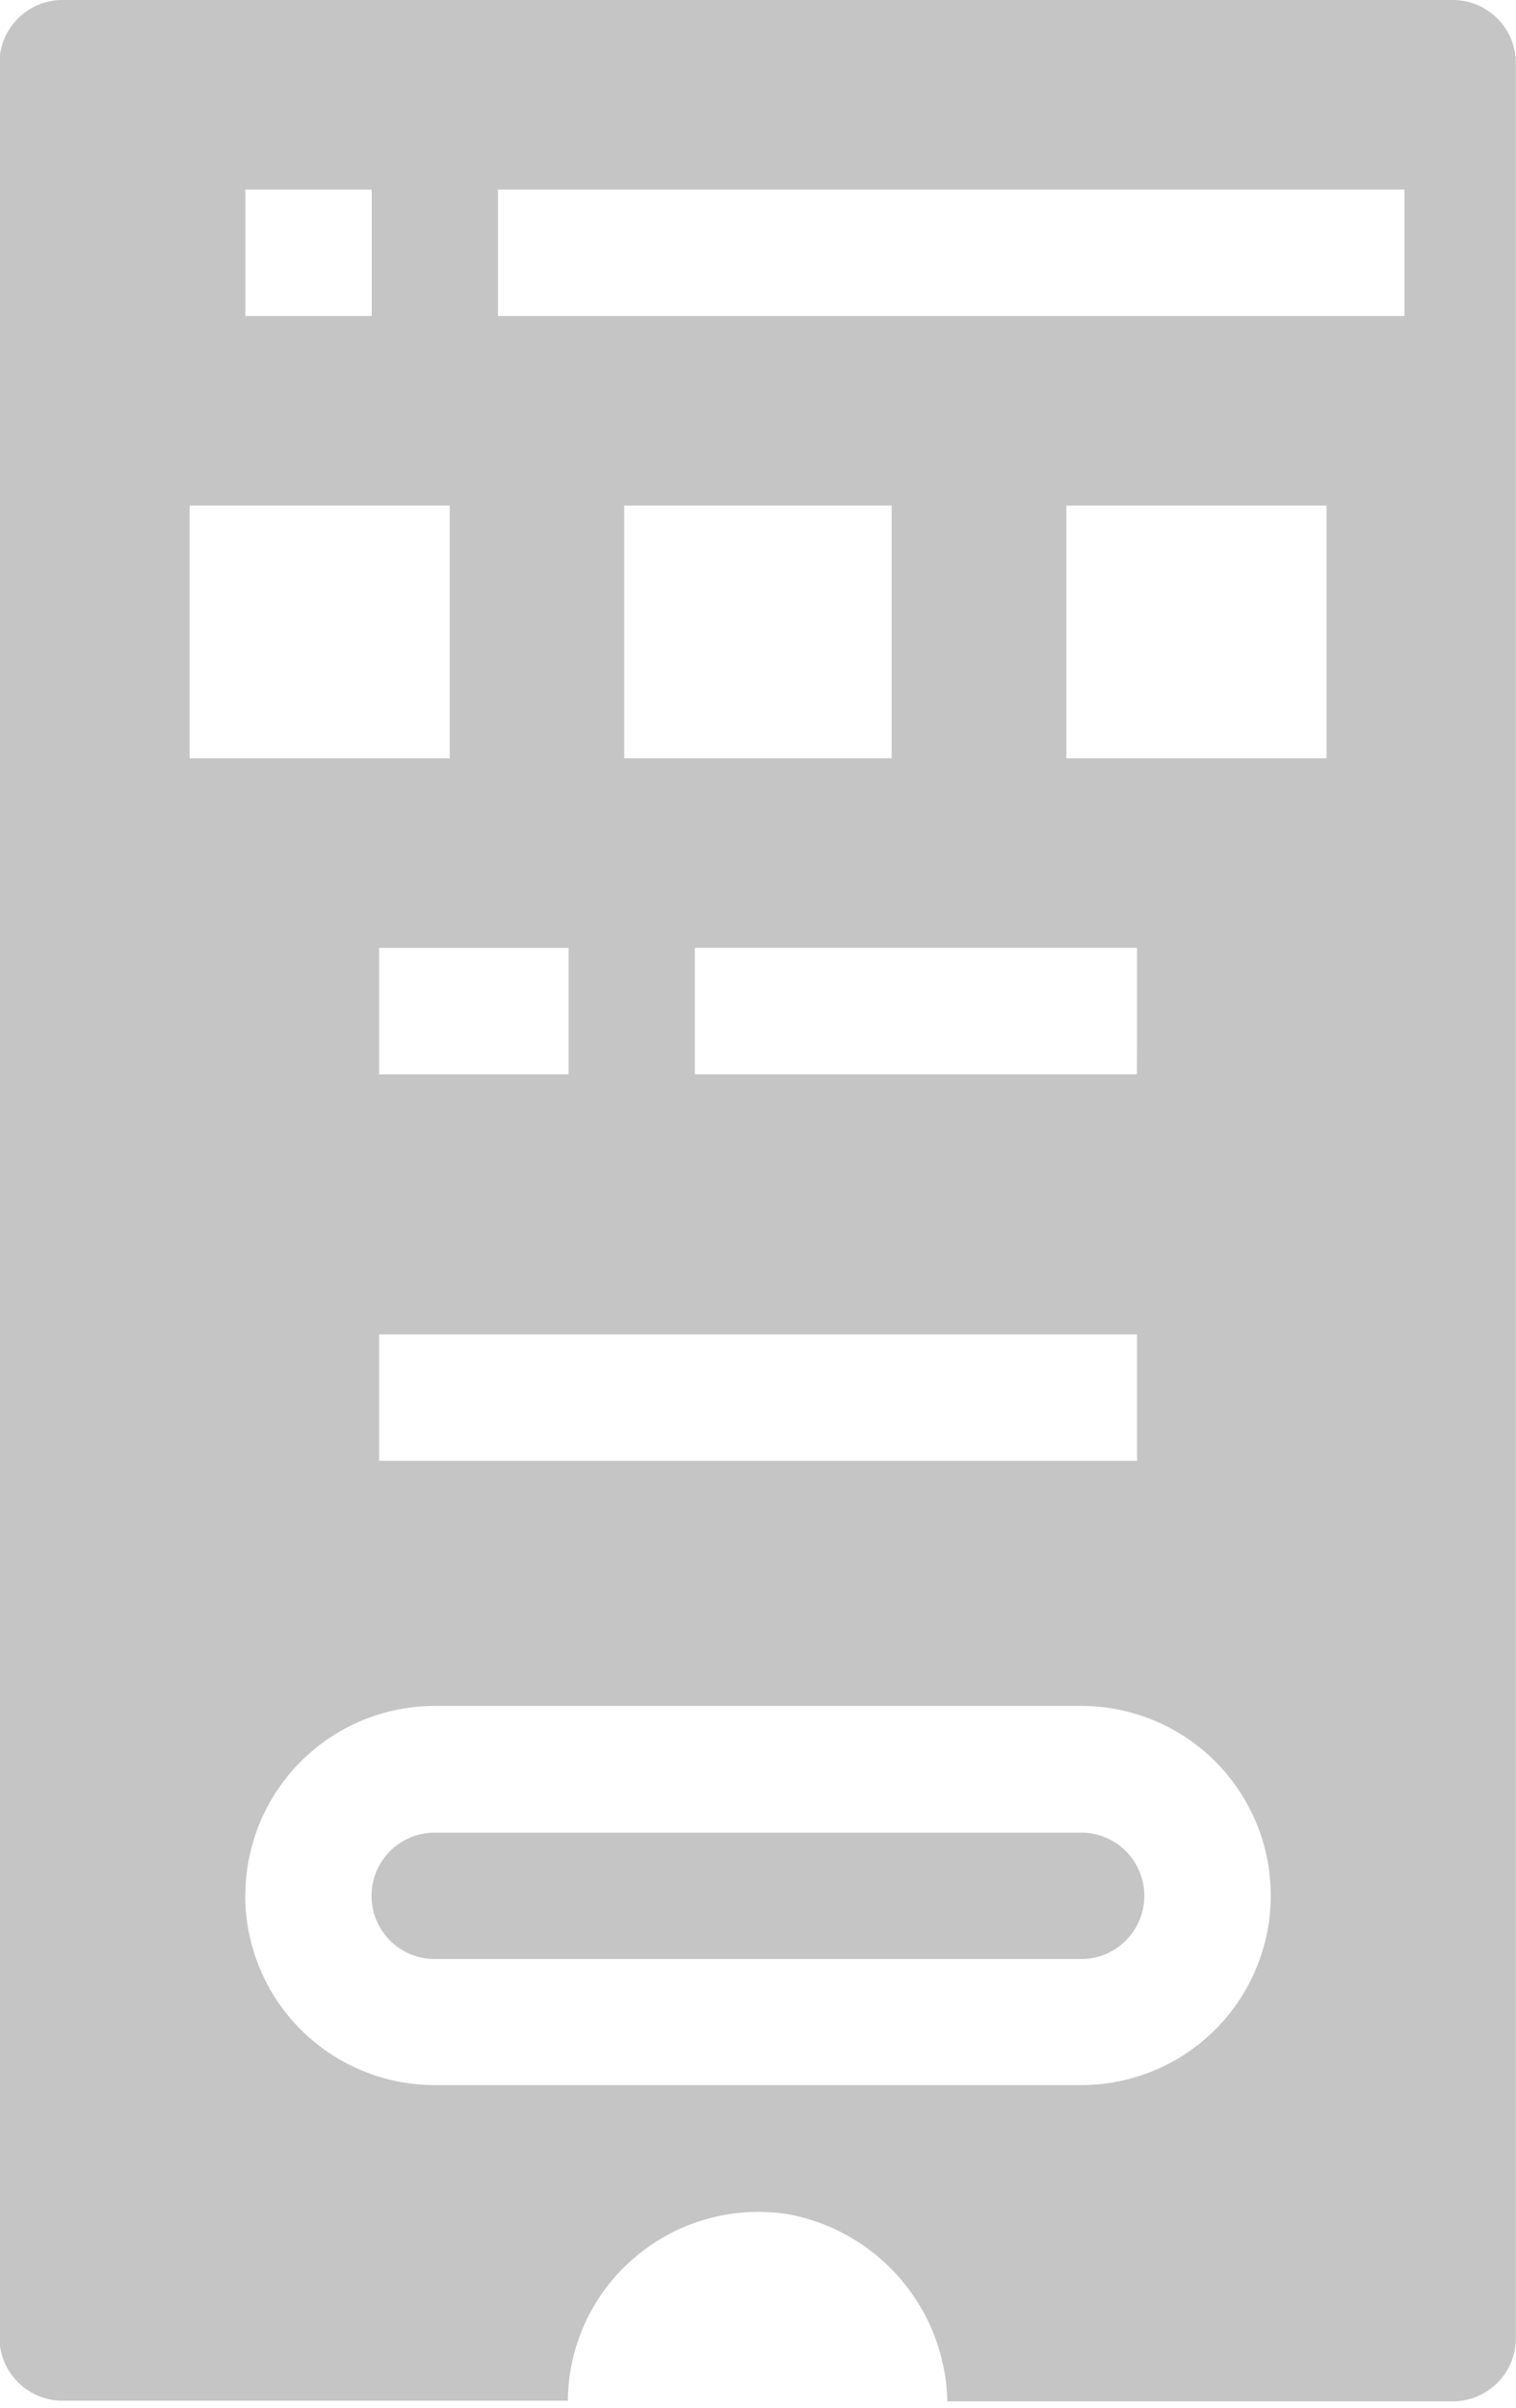 <svg xmlns="http://www.w3.org/2000/svg" width="11.337" height="18" viewBox="0 0 11.337 18"><defs><style>.a{fill:#c5c5c5;}</style></defs><g transform="translate(-5.147)"><path class="a" d="M197.31,232.945a.472.472,0,1,0,0-.945h-4.834a.472.472,0,1,0,0,.945Zm0,0" transform="translate(-184.078 -218.302)"/><path class="a" d="M132.755,16.87a1.424,1.424,0,0,1,1.153-.318A1.457,1.457,0,0,1,135.089,18v-.051h3.779a.472.472,0,0,0,.472-.472v-17A.472.472,0,0,0,138.868,0H128.476A.472.472,0,0,0,128,.472v17a.472.472,0,0,0,.472.472h3.779A1.414,1.414,0,0,1,132.755,16.87Zm3.751-8.84H133.2V7.085h3.307Zm-3.834-2.362V3.779h2V5.668Zm3.307-1.889h1.945V5.668h-1.945Zm-4.251-2.362h6.779v.945h-6.779Zm-1.889,0h.945v.945h-.945Zm1,5.668h1.417V8.03h-1.417Zm0,2.889h5.668v.945h-5.668Zm.528-4.306h-1.945V3.779h1.945Zm-1.528,8.5a1.417,1.417,0,0,1,1.417-1.417h4.834a1.417,1.417,0,1,1,0,2.834h-4.834A1.417,1.417,0,0,1,129.838,14.171Zm0,0" transform="translate(-122.857)"/></g></svg>
